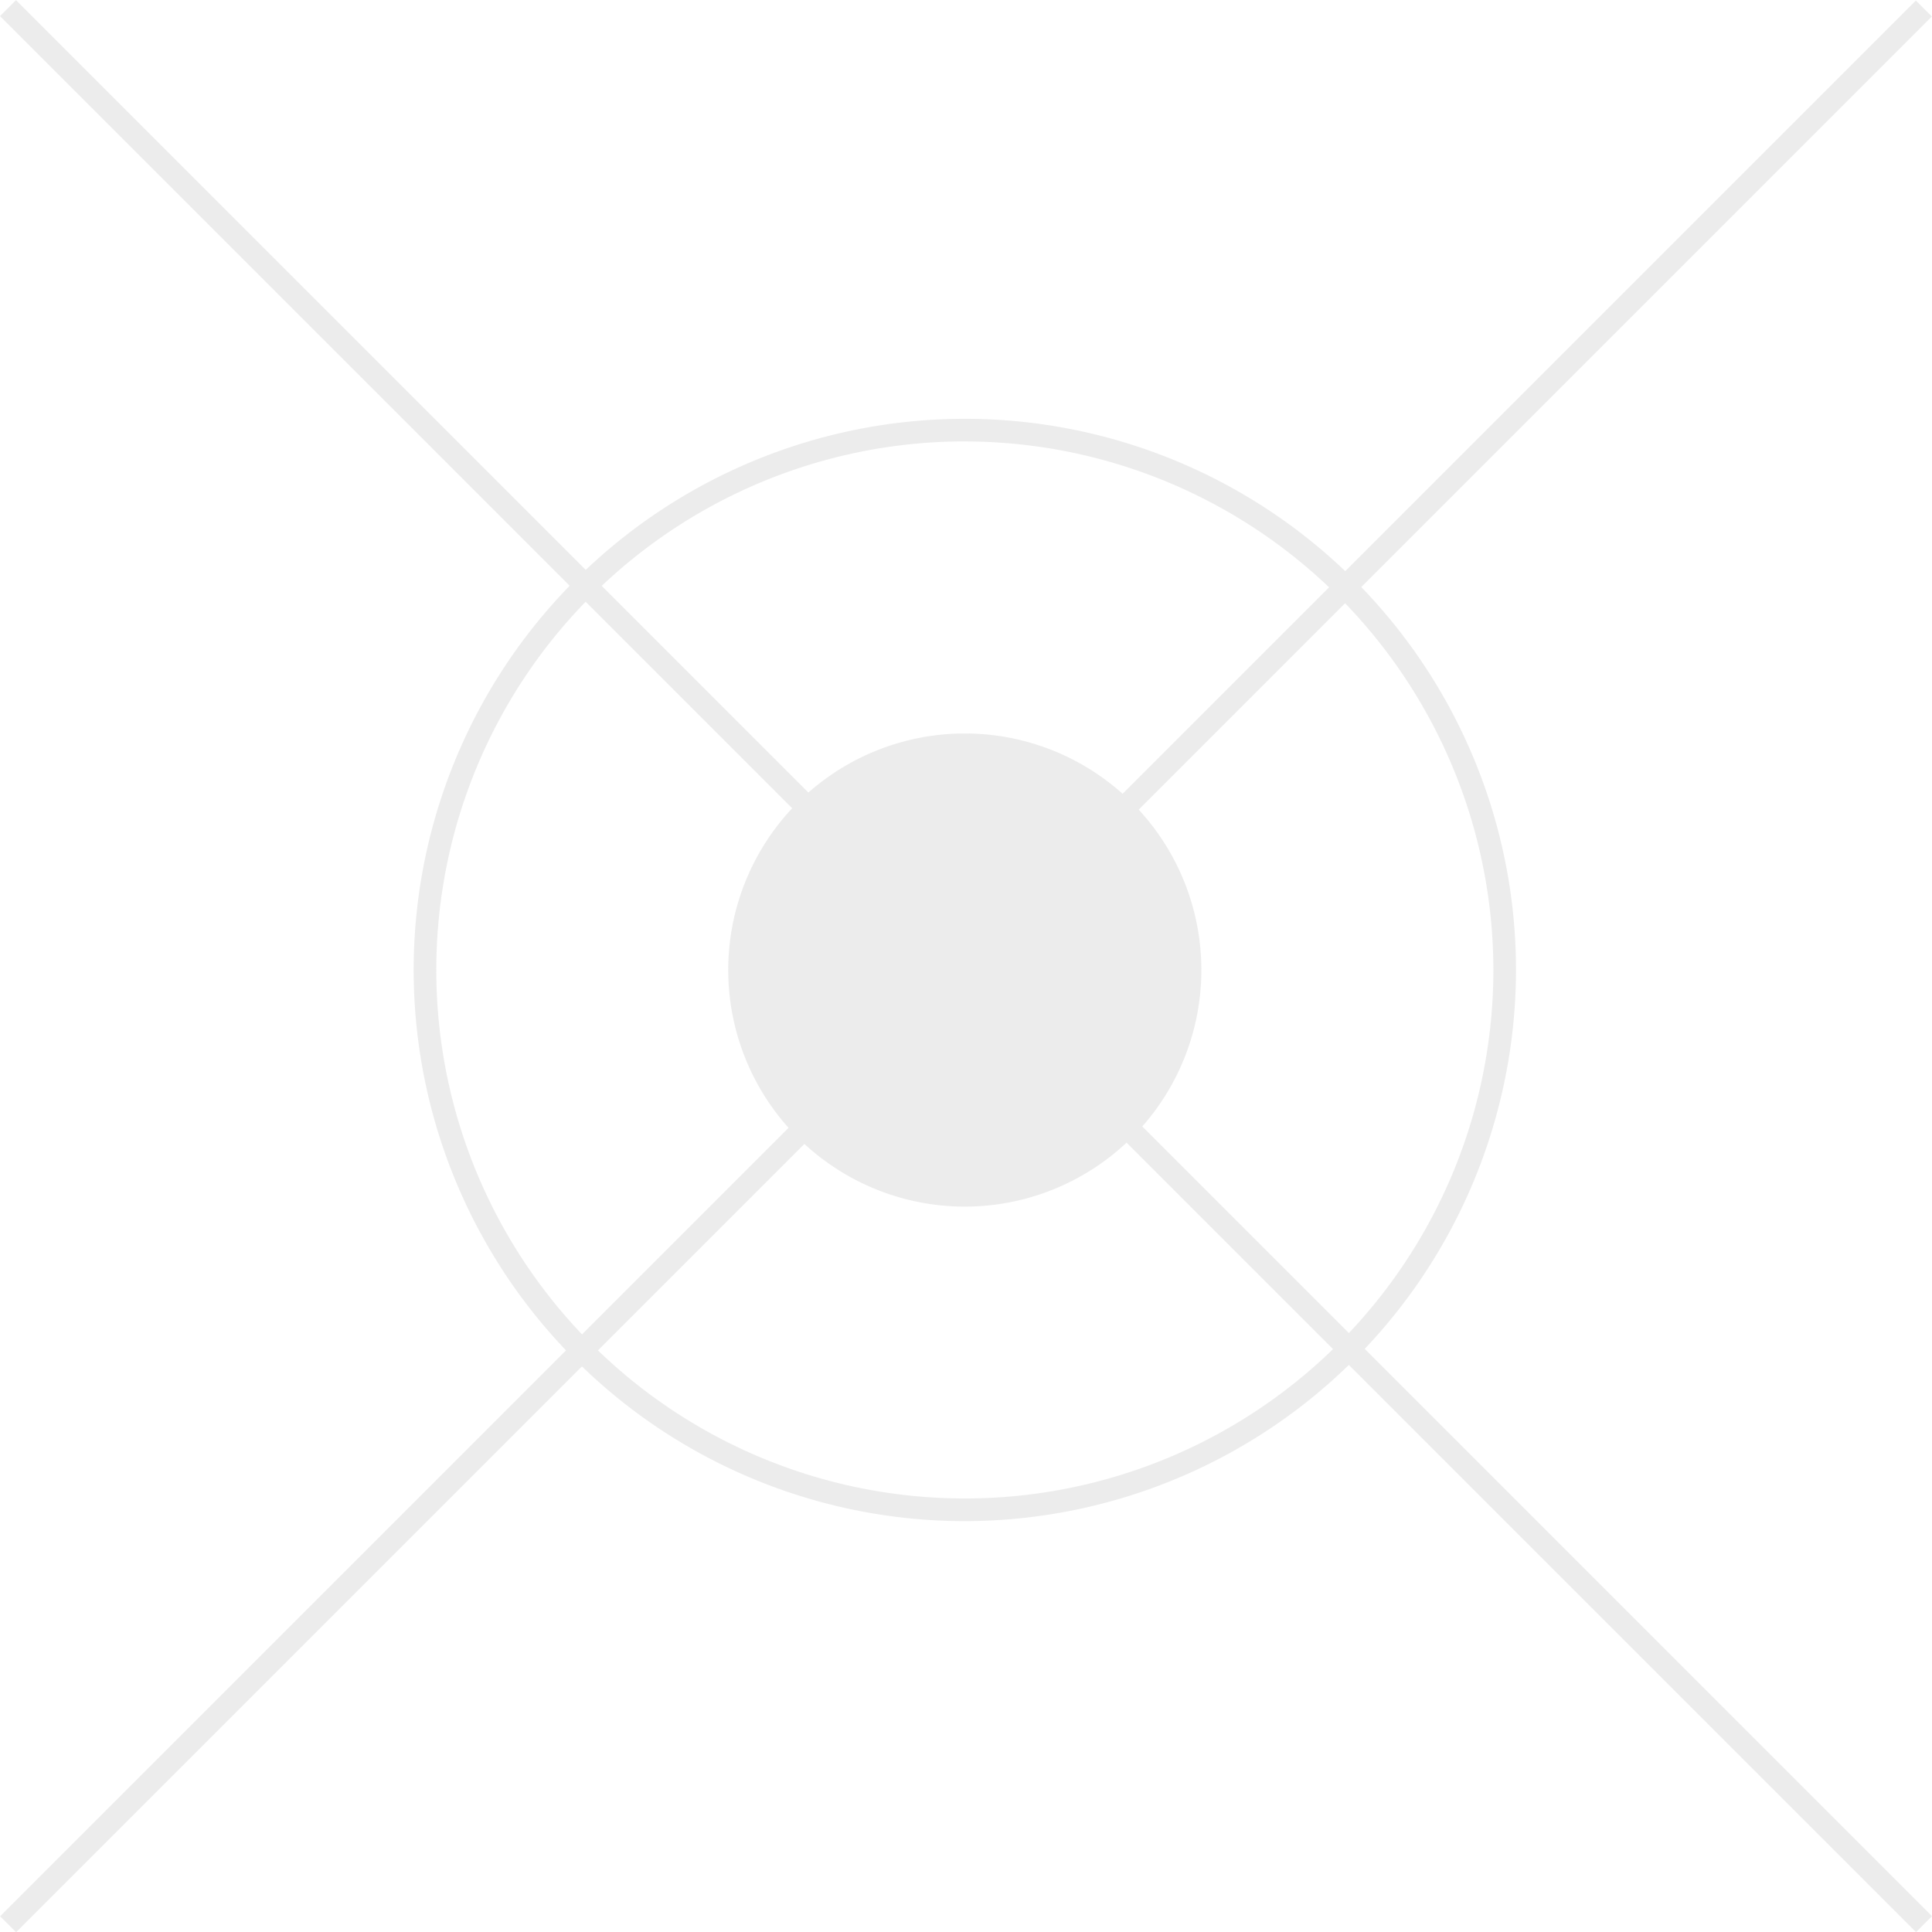<svg xmlns="http://www.w3.org/2000/svg" width="96.981" height="96.994" viewBox="0 0 96.981 96.994"><g data-name="Group 4064" transform="translate(12613.746 -245.932)" opacity="0.29"><path data-name="Path 10617" d="M1626.033,1609.569A27.667,27.667,0,1,1,1653.7,1581.9,27.7,27.7,0,0,1,1626.033,1609.569Zm0-54.2a26.531,26.531,0,1,0,26.531,26.532A26.561,26.561,0,0,0,1626.033,1555.371Z" transform="translate(-14191.347 -1287.28)" fill="#bebebe"></path><path data-name="Path 10618" d="M1650.1,1594.1a11.875,11.875,0,1,1-11.874-11.874A11.874,11.874,0,0,1,1650.1,1594.1Z" transform="translate(-14203.541 -1299.476)" fill="#bebebe"></path><rect data-name="Rectangle 727" width="136.017" height="1.135" transform="matrix(0.707, -0.707, 0.707, 0.707, -12613.74, 342.123)" fill="#bebebe"></rect><rect data-name="Rectangle 728" width="1.135" height="136.017" transform="translate(-12613.746 246.741) rotate(-45)" fill="#bebebe"></rect></g></svg>